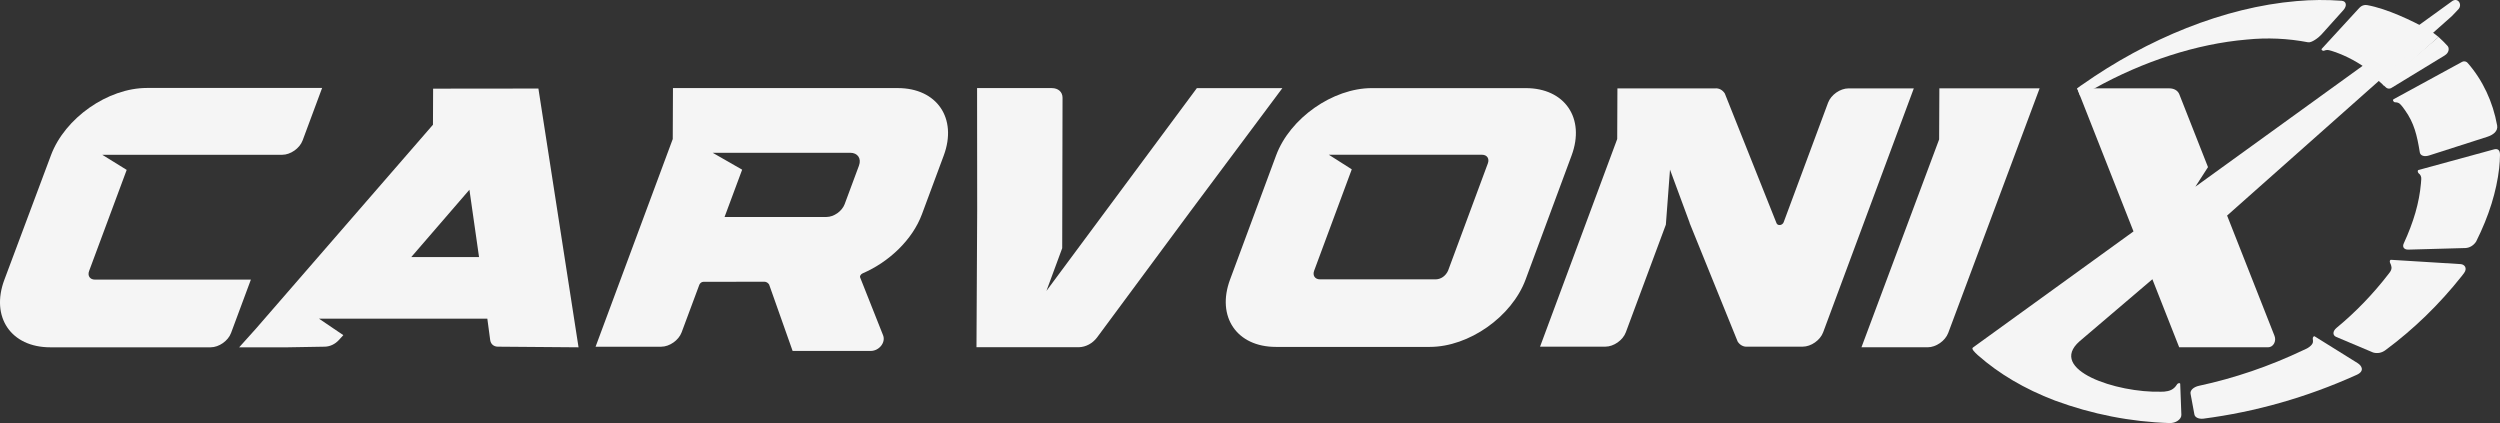 <svg width="130" height="22" viewBox="0 0 130 22" fill="none" xmlns="http://www.w3.org/2000/svg">
<rect x="0" y="0" width="130" height="22" fill="#333333" stroke="none"/>
<path d="M122.595 18.881C122.812 19.017 122.974 19.29 122.562 19.485L122.493 19.516C119.955 20.658 117.296 21.416 114.586 21.769C114.34 21.801 114.137 21.707 114.109 21.553L113.909 20.474C113.875 20.292 114.073 20.121 114.344 20.062C116.197 19.664 118.008 19.046 119.749 18.218C119.773 18.208 119.893 18.152 119.924 18.138C120.028 18.09 120.123 18.019 120.204 17.93C120.28 17.832 120.288 17.782 120.264 17.619C120.254 17.552 120.311 17.46 120.363 17.49L122.595 18.881Z" fill="#F5F5F5"/>
<path d="M127.948 13.733C128.158 13.746 128.317 13.944 128.132 14.197C128.09 14.254 128.05 14.306 128.016 14.35C126.846 15.826 125.512 17.121 124.049 18.203C123.955 18.275 123.849 18.324 123.738 18.346C123.626 18.367 123.512 18.362 123.403 18.33L121.483 17.52C121.288 17.438 121.292 17.224 121.498 17.051C122.486 16.237 123.391 15.3 124.197 14.256C124.213 14.238 124.277 14.151 124.289 14.132C124.405 13.956 124.359 13.822 124.283 13.664C124.254 13.602 124.27 13.507 124.333 13.51L127.948 13.733Z" fill="#F5F5F5"/>
<path d="M128.761 12.557L128.76 12.56C128.694 12.662 128.609 12.745 128.511 12.803C128.414 12.862 128.305 12.894 128.195 12.898L125.235 12.98C125.014 12.986 124.909 12.846 124.992 12.666C125.511 11.536 125.799 10.55 125.889 9.539C125.891 9.535 125.902 9.397 125.906 9.314C125.912 9.255 125.902 9.195 125.878 9.142C125.854 9.089 125.817 9.045 125.772 9.015C125.72 8.966 125.697 8.859 125.762 8.84L129.683 7.769C129.849 7.723 130.004 7.764 130 8.056C129.996 8.286 129.982 8.516 129.957 8.744C129.821 9.94 129.431 11.221 128.761 12.557Z" fill="#F5F5F5"/>
<path d="M129.338 7.114L126.311 8.085C126.06 8.165 125.858 8.095 125.83 7.924C125.685 7.027 125.534 6.396 125.06 5.731C125.031 5.69 124.966 5.593 124.932 5.555C124.809 5.413 124.765 5.324 124.541 5.318C124.467 5.316 124.394 5.201 124.469 5.158L128.028 3.217C128.077 3.191 128.131 3.182 128.183 3.193C128.236 3.203 128.284 3.232 128.321 3.276C129.1 4.164 129.632 5.295 129.852 6.527C129.903 6.818 129.648 7.015 129.338 7.114Z" fill="#F5F5F5"/>
<path d="M126.405 1.621L126.107 1.919L123.68 4.041C123.627 3.996 123.635 4.081 123.583 4.041C123.456 3.935 123.371 3.804 123.238 3.699C122.667 3.258 122.04 2.918 121.38 2.691C121.177 2.628 121.045 2.557 120.856 2.635C120.787 2.663 120.682 2.591 120.735 2.533L122.686 0.409C122.739 0.351 122.802 0.308 122.872 0.283C122.942 0.258 123.016 0.252 123.089 0.265C124.153 0.459 125.399 1.071 126.225 1.508C126.288 1.538 126.348 1.576 126.405 1.621Z" fill="#F5F5F5"/>
<path d="M126.803 1.921L123.966 4.452C123.901 4.393 123.713 4.225 123.66 4.178L126.476 1.666C126.532 1.715 126.737 1.86 126.803 1.921Z" fill="#F5F5F5"/>
<path d="M127.129 2.88L124.333 4.585C124.294 4.603 124.252 4.611 124.209 4.607C124.167 4.604 124.126 4.589 124.09 4.564C124.056 4.533 123.946 4.435 123.9 4.393L126.803 1.921C126.97 2.073 127.154 2.251 127.275 2.39C127.363 2.489 127.371 2.727 127.129 2.88Z" fill="#F5F5F5"/>
<path d="M121.853 0.529L120.717 1.793C120.561 1.967 120.197 2.234 120.022 2.199C118.966 1.996 117.891 1.949 116.824 2.058C114.231 2.279 111.446 3.186 108.92 4.593C108.723 4.703 108.379 4.815 108.188 4.929C108.186 4.929 108.201 4.987 108.201 4.989C108.19 4.994 108.181 5.001 108.174 5.011L108.019 4.606C108.025 4.601 108.01 4.593 108.01 4.593C108.14 4.49 108.272 4.407 108.273 4.407C111.671 2.014 115.651 0.377 119.421 0.057C120.201 -0.013 120.985 -0.018 121.766 0.04C122.014 0.059 122.059 0.301 121.853 0.529Z" fill="#F5F5F5"/>
<path d="M127.821 0.498L127.499 0.836L127.113 1.179L115.809 11.209L118.276 17.469C118.301 17.533 118.312 17.603 118.307 17.672C118.302 17.742 118.283 17.809 118.249 17.868C118.216 17.927 118.171 17.975 118.117 18.008C118.063 18.041 118.003 18.059 117.942 18.059H113.318L111.924 14.521L108.135 17.749C106.456 19.227 110.048 20.437 112.388 20.369C112.402 20.369 112.528 20.366 112.544 20.364C112.806 20.338 113.029 20.272 113.202 19.994C113.25 19.914 113.369 19.896 113.371 19.961L113.431 21.572C113.439 21.803 113.137 22.012 112.819 21.999C110.793 21.935 108.786 21.541 106.858 20.829C105.268 20.224 103.934 19.425 102.871 18.488C102.863 18.486 102.861 18.482 102.856 18.477C102.651 18.288 102.503 18.135 102.592 18.073L102.981 17.791L110.942 12.034L108.174 5.011L108.015 4.607L108.01 4.594H112.8C113.052 4.594 113.247 4.709 113.324 4.902L114.816 8.69L114.159 9.709L127.482 0.081C127.808 -0.18 128.077 0.251 127.821 0.498Z" fill="#F5F5F5"/>
<path d="M106.06 4.594H100.847L100.835 7.249L96.796 18.059H100.236C100.674 18.059 101.153 17.725 101.308 17.312L106.06 4.594Z" fill="#F5F5F5"/>
<path d="M98.326 4.596H96.123C95.689 4.596 95.213 4.93 95.059 5.342L92.751 11.555C92.689 11.719 92.456 11.758 92.383 11.616L89.69 4.861C89.633 4.771 89.557 4.699 89.469 4.652C89.381 4.606 89.284 4.587 89.187 4.596H85.86L85.855 4.598H84.106L84.095 7.229L80.083 18.026H83.479C83.913 18.026 84.39 17.692 84.543 17.28L86.625 11.681L86.84 8.821L87.862 11.586L87.857 11.589L90.358 17.76C90.415 17.851 90.491 17.923 90.579 17.969C90.667 18.016 90.764 18.035 90.861 18.026H93.741C94.175 18.026 94.651 17.692 94.804 17.28L99.518 4.596H98.326Z" fill="#F5F5F5"/>
<path d="M66.684 4.582C61.176 11.958 62.679 9.935 57.047 17.548C56.93 17.702 56.786 17.826 56.625 17.913C56.463 18 56.288 18.049 56.109 18.055H50.777C50.824 9.525 50.818 12.076 50.808 4.581H54.693C55.028 4.581 55.252 4.781 55.252 5.082L55.235 12.905L54.414 15.128L55.588 13.545L62.237 4.582H66.684Z" fill="#F5F5F5"/>
<path d="M81.724 8.082C82.44 6.149 81.373 4.582 79.34 4.582H71.336C69.302 4.582 67.073 6.149 66.357 8.082L63.962 14.539C63.246 16.472 64.312 18.039 66.346 18.039H74.35C76.384 18.039 78.613 16.472 79.33 14.539L81.724 8.082ZM75.298 14.079C75.237 14.211 75.146 14.323 75.034 14.402C74.922 14.48 74.794 14.523 74.663 14.526H68.639C68.379 14.526 68.243 14.325 68.335 14.079L70.292 8.805L69.1 8.047H77.065C77.325 8.047 77.461 8.247 77.369 8.494L75.298 14.079Z" fill="#F5F5F5"/>
<path d="M34.983 7.23L30.97 18.029H34.381C34.815 18.029 35.291 17.695 35.444 17.283L36.367 14.803C36.388 14.759 36.418 14.722 36.455 14.695C36.493 14.669 36.536 14.655 36.58 14.654L39.758 14.65C39.805 14.652 39.851 14.667 39.892 14.692C39.933 14.718 39.968 14.754 39.995 14.797L41.216 18.249H45.277C45.717 18.248 46.068 17.805 45.92 17.434L44.727 14.426C44.699 14.354 44.763 14.255 44.861 14.213C46.232 13.62 47.445 12.472 47.94 11.142L49.075 8.086C49.794 6.15 48.722 4.58 46.682 4.58H34.994L34.983 7.23ZM44.212 7.944C44.6 7.944 44.803 8.242 44.667 8.61L43.92 10.621C43.781 10.987 43.359 11.283 42.972 11.283H37.677L38.592 8.823L37.058 7.944H44.212Z" fill="#F5F5F5"/>
<path d="M0.227 14.548C-0.498 16.486 0.571 18.06 2.614 18.06H10.952C11.386 18.06 11.863 17.726 12.015 17.314L13.046 14.54H4.938C4.677 14.54 4.541 14.34 4.633 14.093L6.588 8.835L5.318 8.049H14.672C15.106 8.049 15.583 7.715 15.736 7.303L16.75 4.574H7.642C5.607 4.574 3.375 6.137 2.652 8.068L0.227 14.548Z" fill="#F5F5F5"/>
<path d="M27.997 4.604L22.522 4.61L22.514 6.486L13.306 17.093L12.437 18.06H14.961L16.901 18.027C17.168 18.017 17.422 17.896 17.616 17.687L17.853 17.428L16.586 16.57H25.341L25.49 17.683C25.519 17.894 25.675 18.027 25.895 18.027L30.084 18.06L27.997 4.604ZM21.385 13.368L24.41 9.866L24.91 13.368H21.385Z" fill="#F5F5F5"/>
</svg>
